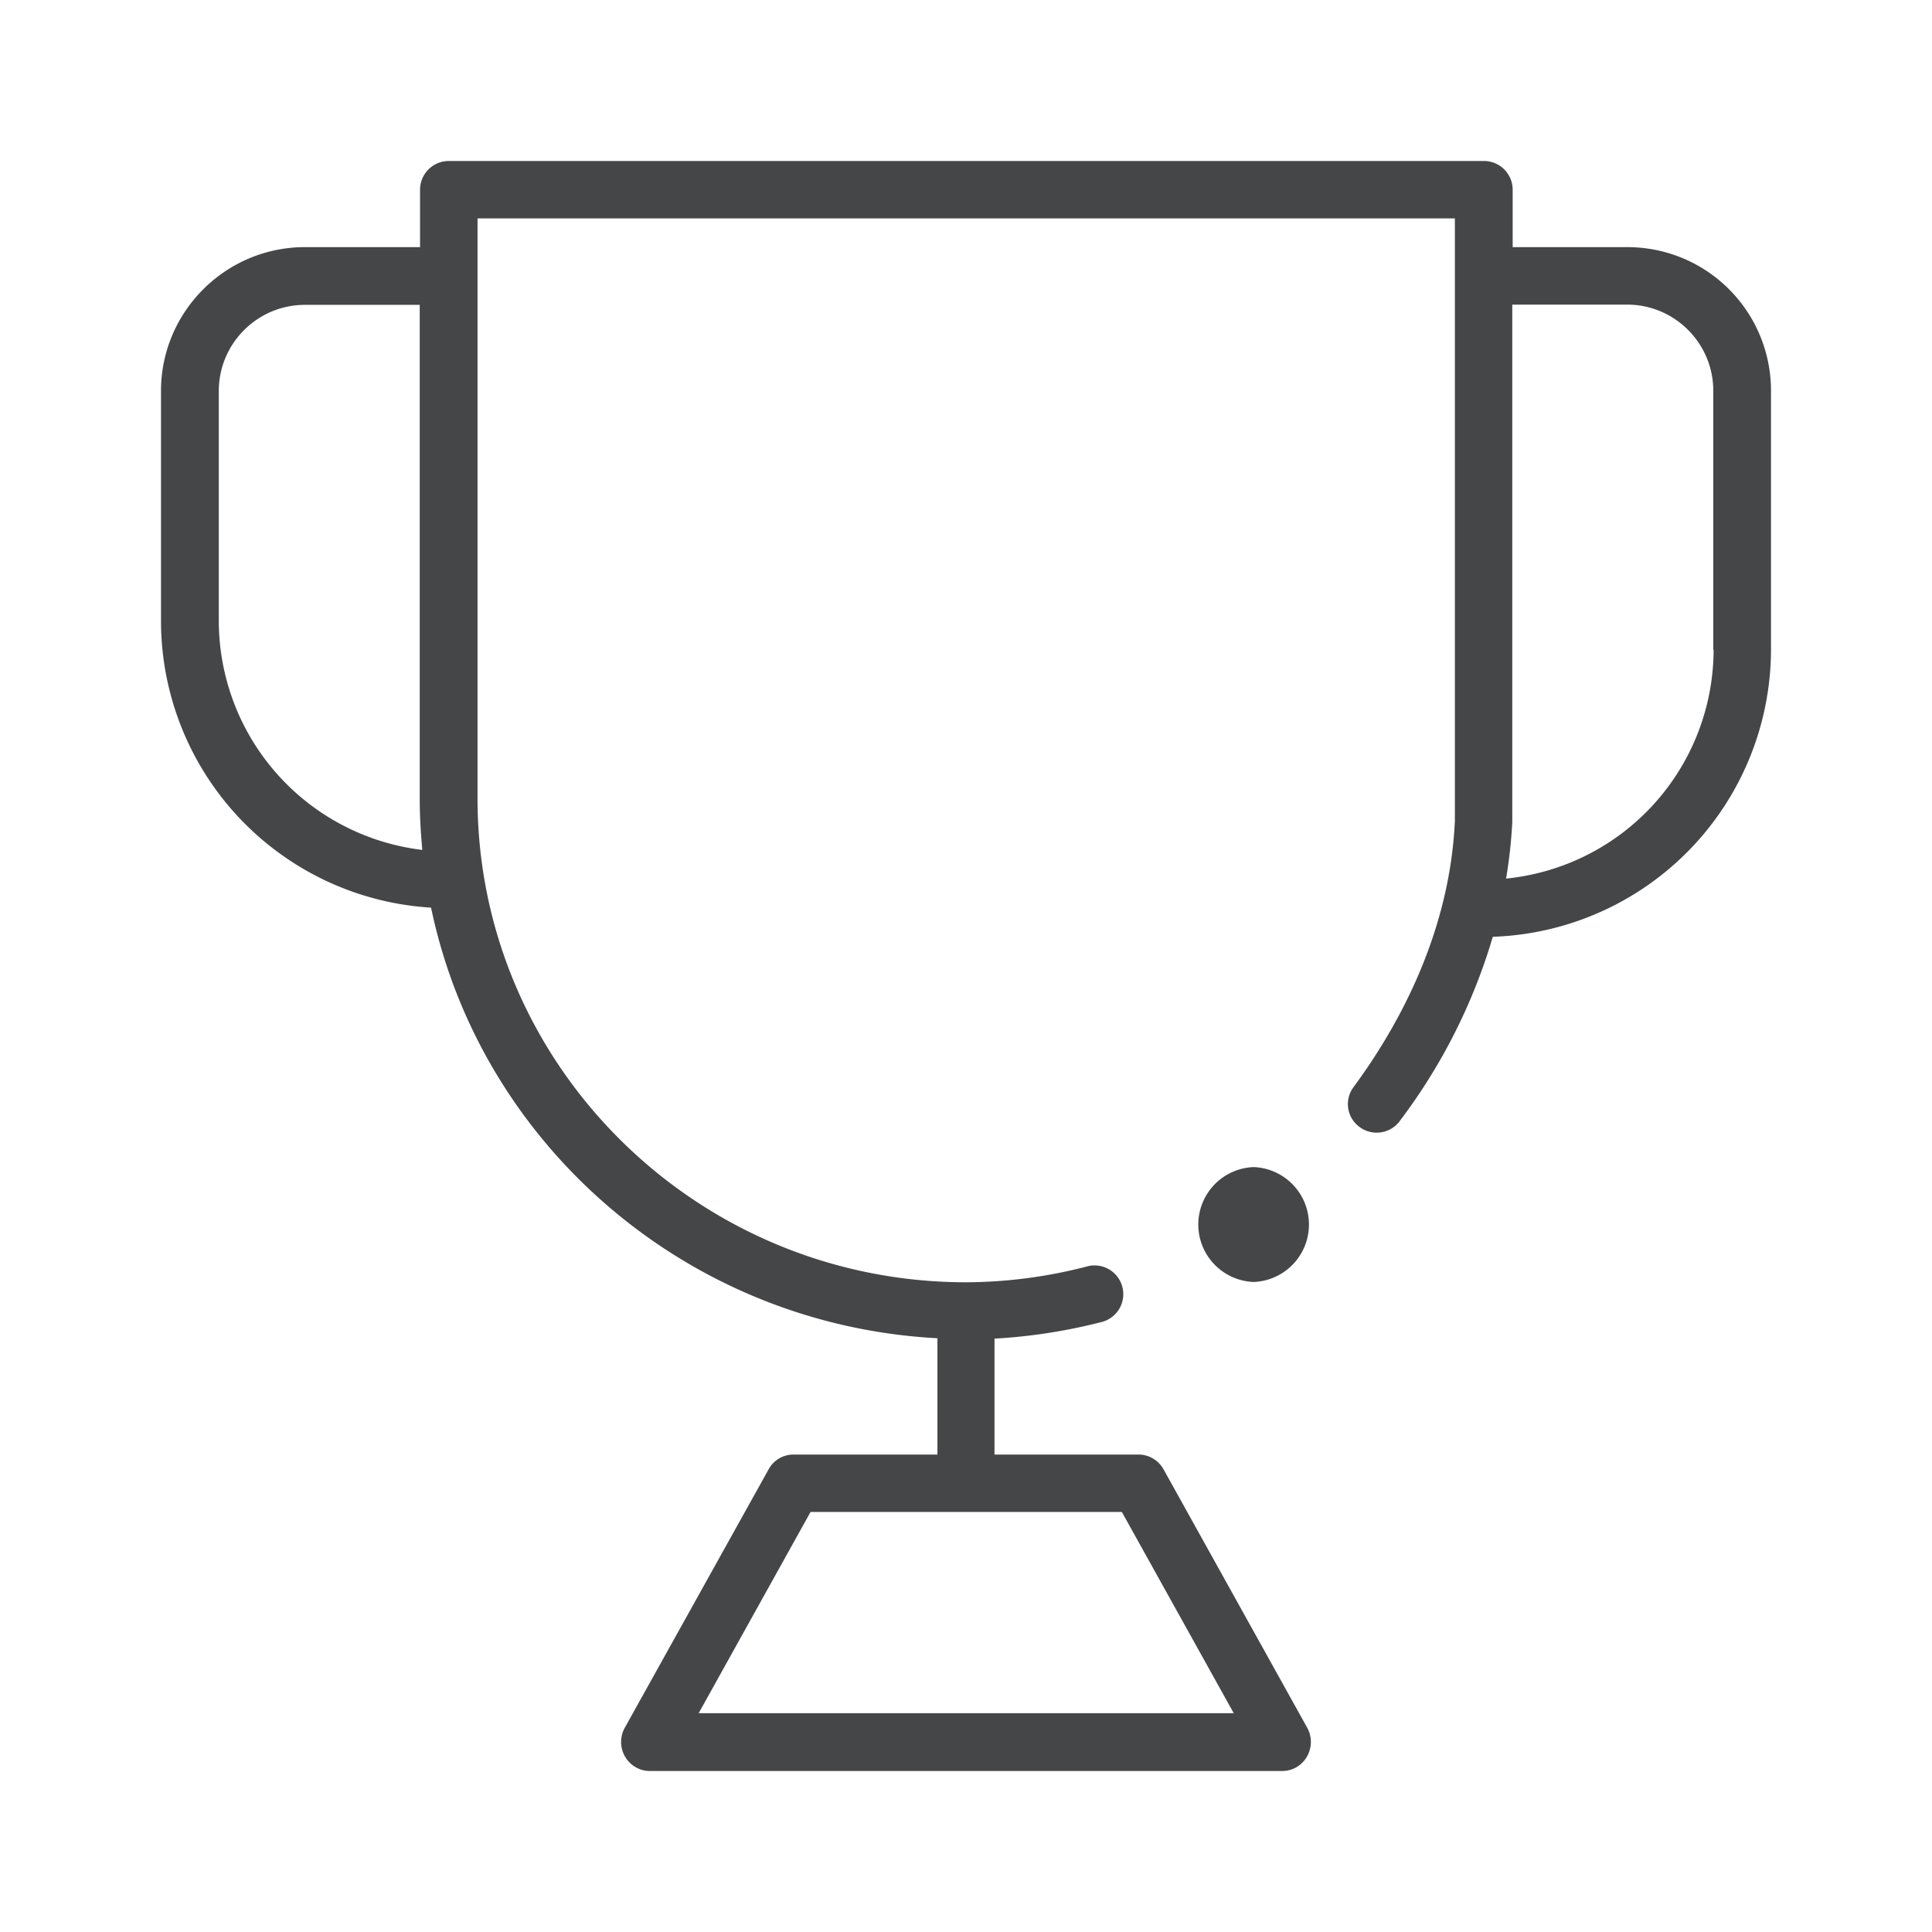 <svg width="24" height="24" xmlns="http://www.w3.org/2000/svg"><path d="M20.217 3.07h-1.426v-.713A.357.357 0 0 0 18.434 2H5.574a.357.357 0 0 0-.356.357v.713h-1.43C2.804 3.07 2 3.87 2 4.857v2.857a3.57 3.57 0 0 0 3.355 3.561c.613 2.944 3.178 5.184 6.29 5.349v1.445H9.859a.35.35 0 0 0-.31.182L7.76 21.465c-.06.11-.06.247.005.357.064.11.182.178.306.178h7.858a.353.353 0 0 0 .306-.178.366.366 0 0 0 .005-.357l-1.787-3.214a.356.356 0 0 0-.311-.182h-1.788v-1.44a6.899 6.899 0 0 0 1.344-.21.357.357 0 0 0-.178-.691 6.05 6.05 0 0 1-1.518.201c-3.346 0-6.07-2.697-6.07-6.011V2.713h12.141v7.483c-.064 1.418-.722 2.579-1.257 3.306a.352.352 0 0 0 .073.498c.16.119.384.082.498-.073a7.123 7.123 0 0 0 1.157-2.29A3.576 3.576 0 0 0 22 8.07V4.857a1.783 1.783 0 0 0-1.783-1.787Zm-6.281 15.712 1.39 2.5H8.679l1.39-2.5h3.867ZM2.718 7.71V4.857c0-.59.48-1.07 1.07-1.07h1.426v6.135c0 .215.013.425.032.636A2.869 2.869 0 0 1 2.718 7.71Zm18.569.36a2.862 2.862 0 0 1-2.578 2.844 6.06 6.06 0 0 0 .077-.7V3.784h1.427c.59 0 1.07.48 1.07 1.07V8.07h.004Zm-5.714 6.428a.714.714 0 0 1 0 1.427.714.714 0 0 1 0-1.427Z" fill="#313235" fill-rule="nonzero" opacity=".9"/></svg>